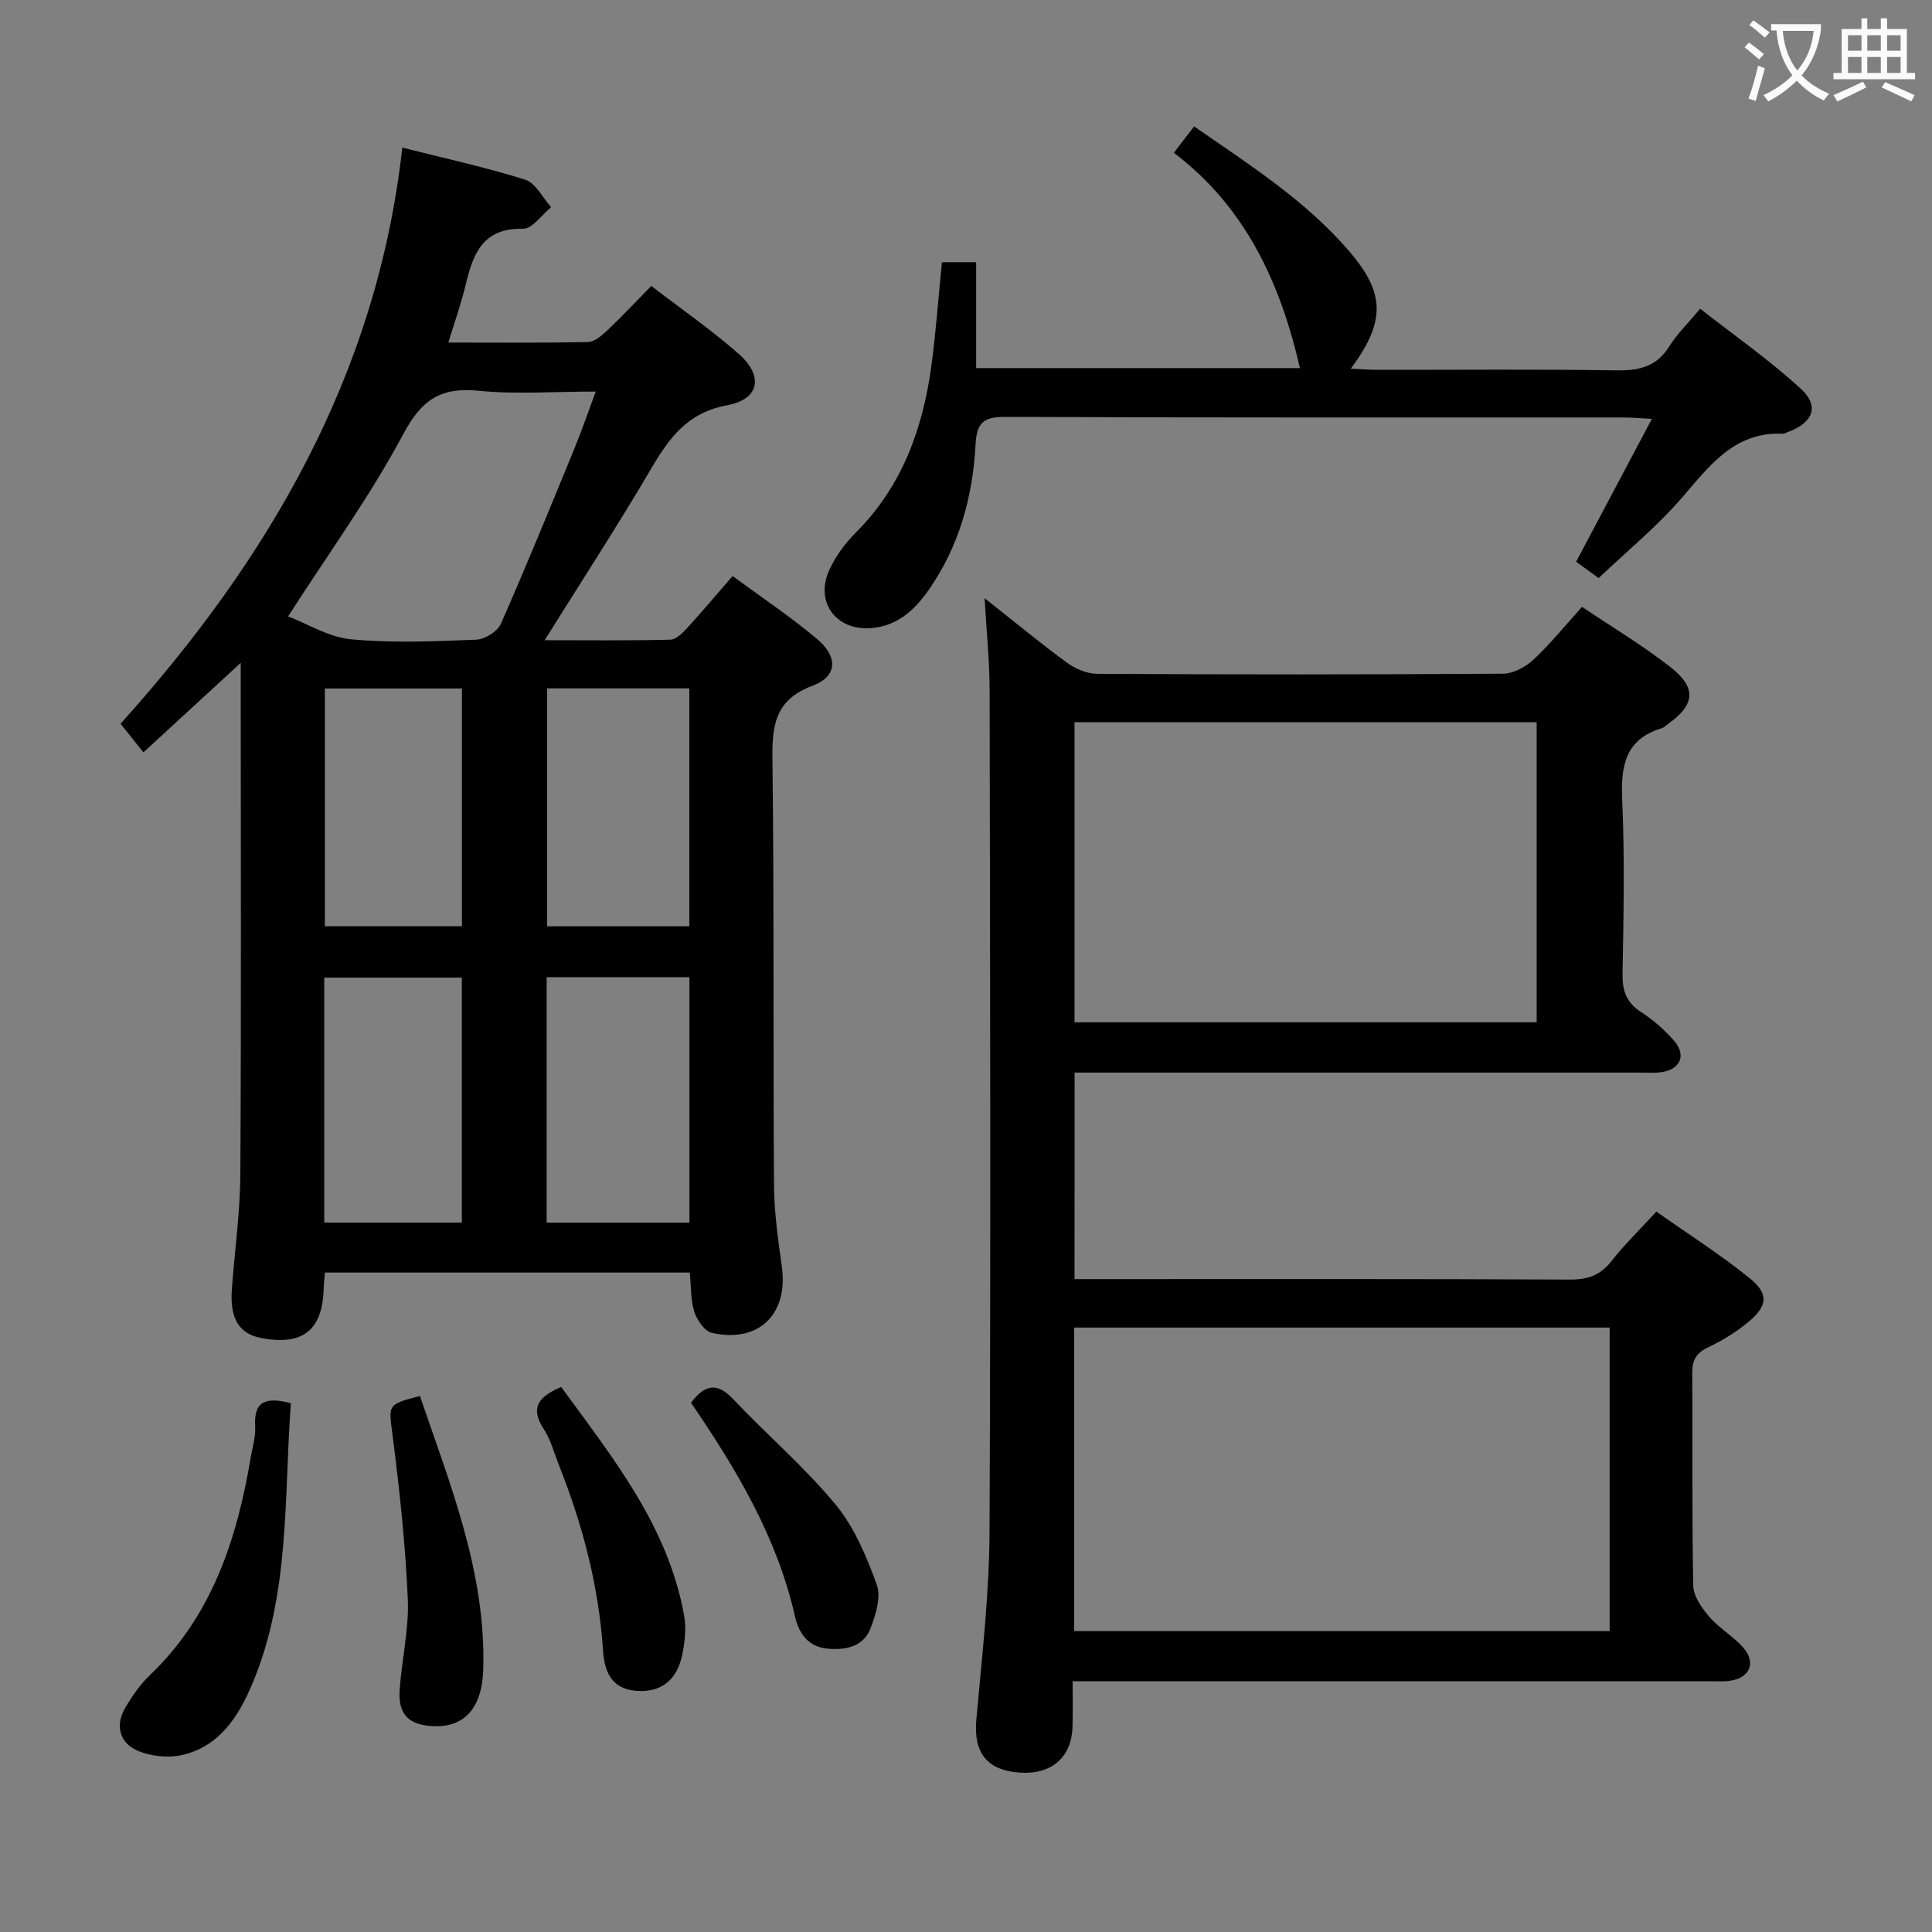 <svg enable-background="new 0 0 400 400" viewBox="0 0 400 400" xmlns="http://www.w3.org/2000/svg"><rect x="0" y="0" width="400" height="400" fill="#808080" stroke="none"/><g fill="#010000"><path d="m151.68 119.26c6.02 4.44 11.97 8.41 17.42 12.98 4.45 3.73 4.32 7.79-.86 9.73-7.95 2.98-8.4 8.39-8.31 15.54.36 29.31.12 58.64.32 87.95.04 5.62.86 11.26 1.63 16.85 1.34 9.79-4.81 15.84-14.51 13.64-1.5-.34-3.08-2.65-3.62-4.36-.78-2.47-.65-5.23-.94-8.12-25.21 0-50.28 0-75.54 0-.1 1.23-.23 2.2-.25 3.16-.2 8.8-4.35 12.09-13.09 10.36-4.43-.87-6.36-4.04-5.93-9.98.57-7.95 1.71-15.9 1.76-23.86.2-33.82.08-67.63.08-101.45 0-1.09 0-2.18 0-4.46-7.18 6.6-13.46 12.37-20.15 18.53-1.66-2.08-2.99-3.75-4.73-5.93 30.44-33.82 53.09-72.08 58.33-119.28 9.26 2.34 17.49 4.12 25.48 6.66 2.16.69 3.58 3.73 5.34 5.68-1.94 1.57-3.92 4.51-5.82 4.46-8.37-.2-10.36 5.22-11.89 11.64-.92 3.84-2.25 7.57-3.57 11.92 9.99 0 19.44.1 28.89-.11 1.38-.03 2.91-1.36 4.05-2.44 3-2.84 5.83-5.86 9.07-9.17 6.26 4.81 12.4 9.08 18 13.97 5.3 4.63 4.49 9.47-2.28 10.73-8.25 1.53-12.02 6.78-15.8 13.22-6.87 11.71-14.29 23.09-21.99 35.43 9.17 0 17.6.1 26.02-.11 1.19-.03 2.53-1.37 3.48-2.41 3.1-3.4 6.08-6.95 9.41-10.77zm-92.03 8.35c3.96 1.51 8.38 4.31 13.03 4.75 8.58.81 17.29.42 25.93.08 1.78-.07 4.38-1.69 5.08-3.27 5.29-11.98 10.22-24.11 15.2-36.22 1.54-3.74 2.85-7.57 4.45-11.88-8.68 0-16.56.6-24.29-.17-7.83-.78-11.77 1.88-15.56 8.98-6.84 12.82-15.46 24.69-23.84 37.73zm53.53 125.53h29.56c0-17.2 0-33.94 0-50.83-9.97 0-19.67 0-29.56 0zm-46.05-.01h28.49c0-17.22 0-33.98 0-50.73-9.7 0-19.08 0-28.49 0zm75.59-61.35c0-16.64 0-32.87 0-49.26-9.98 0-19.68 0-29.45 0v49.26zm-47.08-.01c0-16.65 0-32.85 0-49.23-9.64 0-18.99 0-28.38 0v49.23z"/><path d="m222.47 264.83h5.65c32.33 0 64.65-.06 96.98.09 3.68.02 6.26-.92 8.54-3.83 2.66-3.39 5.78-6.42 9.29-10.24 6.46 4.56 13.16 8.82 19.3 13.77 4.01 3.23 3.75 5.72-.19 9.03-2.52 2.11-5.42 3.89-8.39 5.3-2.49 1.18-3.31 2.66-3.29 5.36.12 14.66-.09 29.33.21 43.99.04 2.2 1.79 4.66 3.36 6.48 2.04 2.37 4.94 3.98 6.99 6.34 2.69 3.09 1.42 6.18-2.58 6.84-1.46.24-2.99.12-4.49.12-41.66 0-83.32 0-124.97 0-1.99 0-3.98 0-6.81 0 0 3.3.08 6.38-.02 9.46-.2 6.34-4.36 9.9-10.9 9.46-6.87-.47-9.61-4.15-9.01-10.96 1.14-12.91 2.67-25.85 2.73-38.79.27-58.15.12-116.31.02-174.46-.01-5.93-.64-11.86-1.04-18.94 6.23 4.92 11.55 9.33 17.12 13.4 1.73 1.27 4.14 2.24 6.25 2.26 27.99.15 55.99.16 83.98-.03 2.13-.01 4.67-1.4 6.3-2.92 3.5-3.27 6.54-7.04 10.04-10.92 6.23 4.2 12.52 7.96 18.25 12.43 5.56 4.34 5.17 7.81-.48 11.85-.41.29-.78.71-1.23.84-7.63 2.29-8.53 7.82-8.22 14.89.54 11.97.28 23.99.07 35.98-.06 3.52.8 5.94 3.83 7.9 2.49 1.61 4.8 3.64 6.77 5.86 2.72 3.07 1.39 6.09-2.71 6.61-1.48.18-3 .07-4.49.07-36.83 0-73.65 0-110.48 0-1.99 0-3.97 0-6.36 0-.02 14.15-.02 28.05-.02 42.76zm110.79 10.03c-37.27 0-74.1 0-110.86 0v62.85h110.86c0-20.96 0-41.7 0-62.85zm-15.11-63.2c0-20.83 0-41.51 0-62.14-32.19 0-63.93 0-95.68 0v62.14z"/><path d="m330.99 119.68c-1.15-.83-2.73-1.98-4.67-3.38 5.18-9.76 10.22-19.27 15.68-29.57-2.48-.13-4.22-.3-5.95-.3-42.66-.01-85.32.06-127.98-.12-4.6-.02-5.87 1.36-6.1 5.82-.57 10.76-3.4 20.96-9.65 29.95-2.94 4.23-6.57 7.57-12.05 7.97-7.25.53-11.62-5.49-8.54-12.12 1.3-2.81 3.26-5.47 5.46-7.67 9.66-9.65 13.93-21.68 15.68-34.81.92-6.91 1.42-13.87 2.14-21.16h7.09v21.92h67.04c-4.05-17.62-11.27-33.35-26.1-44.57.73-.96 1.12-1.48 1.52-2 .81-1.06 1.63-2.11 2.67-3.46 11.74 8.11 23.23 15.47 32.18 25.92 7.43 8.67 7.44 14.55.26 24.23 2.16.1 3.86.24 5.55.24 16.5.02 33-.15 49.49.11 4.71.07 8.3-.79 10.92-5 1.56-2.51 3.76-4.63 6.37-7.76 7.04 5.52 14.37 10.62 20.88 16.61 3.91 3.6 2.44 7.05-2.74 8.92-.31.11-.63.36-.93.35-10.25-.49-15.33 6.76-21.16 13.45-4.99 5.76-10.98 10.66-17.06 16.43z"/><path d="m60.22 290.51c-1.45 19.54-.11 39.43-7.99 58.12-2.85 6.76-6.75 12.87-14.39 14.7-2.95.7-6.66.31-9.44-.91-3.62-1.59-4.62-5.18-2.48-8.82 1.41-2.41 3.06-4.81 5.07-6.73 12.92-12.34 18.08-28.21 20.93-45.18.36-2.12 1.04-4.28.91-6.38-.35-5.48 2.5-6.04 7.39-4.8z"/><path d="m116.18 287.15c10.68 14.65 22.1 28.77 25.45 47.26.48 2.68.17 5.64-.41 8.34-1.15 5.32-4.57 7.74-9.62 7.31-5.12-.44-6.47-4.14-6.75-8.37-.88-13.21-4.17-25.82-9.02-38.07-1.04-2.62-1.76-5.46-3.27-7.78-2.79-4.25-1.24-6.61 3.62-8.69z"/><path d="m86.94 289.02c6.29 18.43 13.71 36.59 13.11 56.64-.24 8.01-3.93 12.02-10.37 11.72-5.1-.24-7.29-2.44-6.93-7.56.44-6.28 1.95-12.56 1.68-18.78-.49-11.21-1.69-22.41-3.11-33.55-.86-6.71-1.3-6.66 5.62-8.47z"/><path d="m143.06 290.42c2.96-3.88 5.46-4.2 8.72-.76 6.97 7.37 14.75 14.03 21.2 21.81 3.89 4.7 6.42 10.76 8.54 16.59.93 2.56-.2 6.23-1.28 9.06-1.44 3.76-5 4.53-8.75 4.23-4.18-.33-6.1-3.14-6.92-6.77-3.71-16.38-12.14-30.45-21.51-44.16z"/></g><path d="m362.1 8.8c1.1.8 2.1 1.6 3.1 2.4l-1 1.1c-1.3-1.1-2.3-2-3-2.5zm1.9 4.8c.5.2.9.4 1.4.5-.6 2.3-1.3 4.5-1.9 6.8l-1.5-.5c.8-2.1 1.4-4.3 2-6.8zm-1-9.4c1.3.9 2.4 1.8 3.4 2.5l-1 1.1c-1.4-1.2-2.4-2.1-3.2-2.6zm3.7 2.2v-1.4h10.3v1.2c-.5 3.6-1.8 6.8-4 9.4 1.5 1.6 3.4 2.8 5.7 3.8-.3.4-.7.8-1.1 1.4-2.3-1.1-4.1-2.5-5.6-4.1-1.6 1.6-3.6 3.1-5.9 4.3-.3-.5-.7-.9-1-1.3 2.4-1.1 4.4-2.5 6-4.1-1.9-2.5-3-5.6-3.3-9.3h-1.1zm8.8 0h-6.4c.3 3.3 1.3 6 3 8.2 2-2.3 3.1-5.1 3.4-8.2z" fill="#fbfafa"/><path d="m385.3 3.8h1.3v2.2h2.8v-2.2h1.3v2.2h4.1v9.1h1.7v1.3h-16.9v-1.3h1.7v-9.1h4.1v-2.2zm.4 13.1.7 1.2c-1.8.9-3.8 1.9-6 2.9-.2-.4-.5-.8-.8-1.3 2.3-1 4.3-1.9 6.1-2.8zm-3.1-6.4h2.8v-3.2h-2.8zm0 4.6h2.8v-3.3h-2.8zm4-4.6h2.8v-3.2h-2.8zm0 4.6h2.8v-3.3h-2.8zm3.7 1.9c2.1.9 4.1 1.8 6.1 2.7l-.7 1.3c-2.2-1.1-4.2-2-6.1-2.9zm3.2-9.7h-2.8v3.2h2.8zm-2.8 7.8h2.8v-3.3h-2.8z" fill="#fbfafa"/></svg>